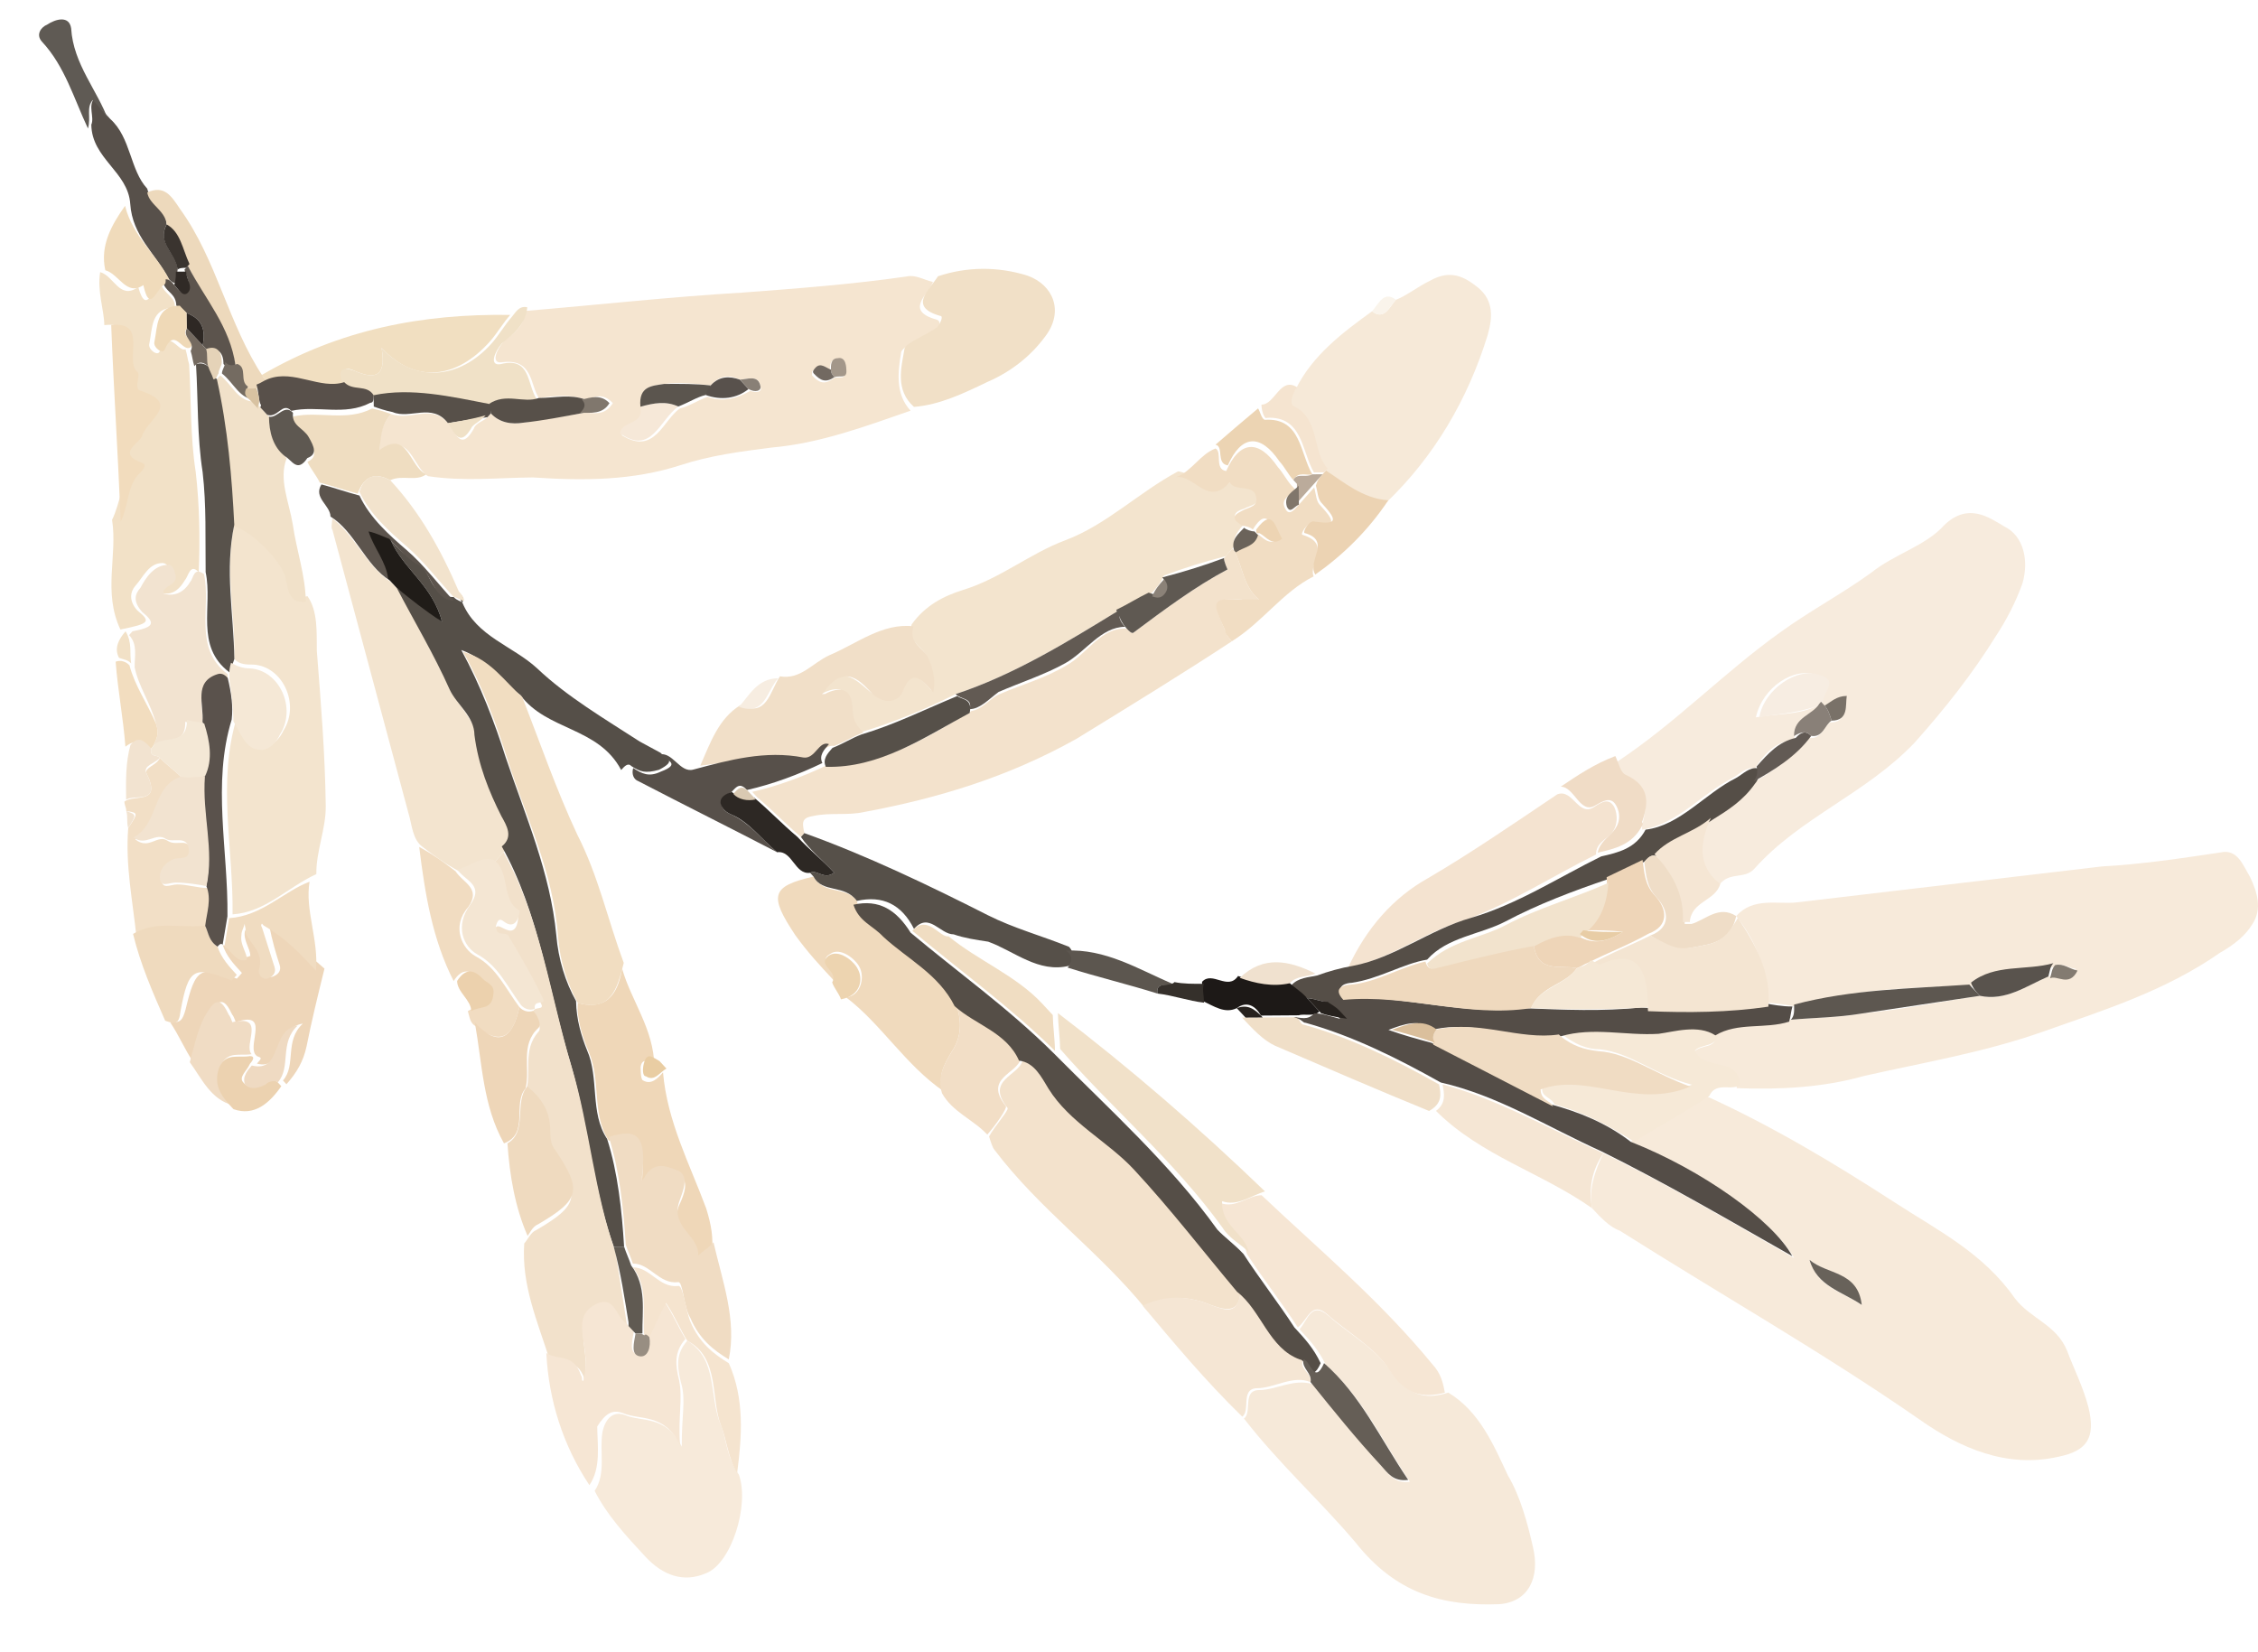 <svg width="41" height="30" viewBox="0 0 41 30" fill="none" xmlns="http://www.w3.org/2000/svg">
<path d="M32.576 22.842C31.38 22.163 30.246 21.483 29.114 20.941C28.962 21.251 28.842 21.595 28.909 21.938C29.067 22.109 29.226 22.28 29.414 22.347C31.241 23.503 33.098 24.556 34.864 25.781C35.589 26.291 36.438 26.663 37.372 26.451C37.901 26.345 38.054 26.104 37.922 25.555C37.824 25.178 37.663 24.87 37.534 24.527C37.34 24.048 36.87 23.948 36.584 23.572C36.011 22.751 35.193 22.345 34.405 21.834C33.303 21.12 32.169 20.441 30.975 19.899C30.541 20.177 30.076 20.42 29.611 20.732C30.931 21.273 32.224 22.192 32.576 22.842ZM33.805 23.693C33.459 23.455 33.02 23.389 32.857 22.875C33.173 23.147 33.672 23.075 33.805 23.693Z" fill="#F7EADA"/>
<path d="M32.046 18.209C32.233 18.208 32.39 18.241 32.609 18.274C33.635 17.959 34.728 17.917 35.79 17.911C36.222 17.496 36.787 17.698 37.285 17.558C37.44 17.454 37.566 17.59 37.691 17.589C37.539 17.899 37.38 17.66 37.194 17.73C36.79 17.904 36.419 18.181 35.949 18.081C35.232 18.189 34.546 18.331 33.797 18.404C33.361 18.476 32.924 18.479 32.518 18.515C32.083 18.656 31.612 18.487 31.178 18.764C31.151 19.074 30.9 18.938 30.746 19.111C30.907 19.487 31.528 19.209 31.535 19.758C32.316 19.787 33.097 19.748 33.844 19.537C34.934 19.29 36.025 19.111 37.113 18.726C38.201 18.342 39.321 17.991 40.312 17.298C40.559 17.159 40.776 16.986 40.898 16.779C41.082 16.503 40.984 16.195 40.855 15.921C40.728 15.715 40.63 15.407 40.319 15.478C39.602 15.585 38.885 15.693 38.166 15.732C36.295 15.95 34.486 16.168 32.615 16.386C32.272 16.422 31.833 16.288 31.525 16.633C31.874 17.077 32.1 17.591 32.046 18.209Z" fill="#F7EADA"/>
<path d="M9.145 6.199C9.022 6.338 8.901 6.613 9.119 6.577C9.68 6.505 9.624 6.986 9.784 7.226C10.064 7.189 10.345 7.153 10.627 7.254C10.783 7.219 10.938 7.115 11.128 7.32C10.975 7.561 10.787 7.494 10.599 7.495C10.225 7.566 9.882 7.603 9.508 7.674C9.29 7.71 9.071 7.677 8.913 7.506C8.882 7.54 8.882 7.54 8.851 7.575C8.79 7.644 8.634 7.679 8.604 7.783C8.39 8.162 8.293 7.922 8.166 7.717C7.848 7.307 7.478 7.652 7.101 7.518C6.947 7.69 6.887 7.897 6.891 8.171C6.891 8.171 6.891 8.171 6.923 8.205C7.449 7.824 7.489 8.477 7.772 8.646C8.429 8.745 9.053 8.673 9.678 8.669C10.616 8.731 11.49 8.726 12.361 8.445C12.89 8.27 13.451 8.198 14.013 8.126C14.886 8.051 15.726 7.737 16.534 7.457C16.249 7.15 16.306 6.737 16.364 6.393C16.393 6.29 16.735 6.116 16.952 6.012C17.045 5.977 17.106 5.839 17.012 5.806C16.416 5.638 16.85 5.36 16.94 5.119C16.784 5.086 16.626 4.984 16.47 5.019C15.473 5.163 14.474 5.238 13.475 5.313C12.165 5.39 10.854 5.536 9.513 5.648C9.547 5.888 9.362 6.026 9.145 6.199ZM15.056 6.745C15.086 6.642 15.054 6.539 15.178 6.538C15.334 6.503 15.337 6.709 15.338 6.778C15.34 6.915 15.182 6.813 15.121 6.882C14.966 6.986 14.872 6.953 14.745 6.816L14.744 6.747C14.867 6.609 14.993 6.677 15.056 6.745ZM12.06 6.971C12.341 6.934 12.623 6.967 12.904 6.999C13.058 6.827 13.214 6.791 13.434 6.893C13.559 6.892 13.776 6.788 13.811 7.028C13.843 7.131 13.718 7.132 13.624 7.098C13.376 7.237 13.127 7.307 12.845 7.206C12.658 7.276 12.503 7.38 12.348 7.415C12.038 7.623 11.89 8.277 11.292 7.903C11.32 7.662 11.727 7.763 11.66 7.42C11.592 7.008 11.842 7.006 12.06 6.971Z" fill="#F5E5D0"/>
<path d="M29.524 14.139C29.964 14.342 29.905 14.617 29.816 14.996L29.817 15.064C30.472 14.957 30.902 14.405 31.46 14.127C31.584 14.057 31.707 13.919 31.864 13.952C32.048 13.676 32.233 13.469 32.576 13.432C32.603 13.123 32.946 13.087 33.036 12.846C33.036 12.846 33.036 12.846 33.005 12.812C32.663 12.986 32.257 12.954 31.883 13.025C32.001 12.475 32.589 12.093 32.998 12.262C33.312 12.398 33.002 12.605 33.035 12.777C33.067 12.811 33.067 12.811 33.099 12.845C33.223 12.776 33.315 12.672 33.503 12.671C33.443 12.877 33.54 13.117 33.227 13.119C33.103 13.189 33.075 13.429 32.856 13.396C32.549 13.742 32.177 14.019 31.805 14.227C31.591 14.538 31.312 14.711 31.033 14.885C30.82 15.332 30.701 15.745 31.205 16.086C31.389 15.81 31.672 15.98 31.857 15.772C32.688 14.84 33.87 14.42 34.763 13.487C35.317 12.865 35.809 12.244 36.237 11.555C36.42 11.279 36.603 10.934 36.724 10.59C36.843 10.177 36.744 9.731 36.398 9.562C36.114 9.392 35.736 9.12 35.304 9.534C34.965 9.914 34.405 10.055 33.972 10.402C33.446 10.783 32.857 11.095 32.331 11.477C31.31 12.204 30.416 13.137 29.363 13.831C29.396 13.934 29.43 14.105 29.524 14.139Z" fill="#F7EBDD"/>
<path d="M25.262 24.915C24.976 24.471 24.504 24.233 24.124 23.892C23.808 23.619 23.75 23.963 23.597 24.136C23.787 24.341 23.945 24.512 24.074 24.785C24.738 25.365 25.092 26.152 25.601 26.905C25.321 26.941 25.225 26.77 25.098 26.633C24.685 26.121 24.272 25.608 23.828 25.13C23.483 25.03 23.174 25.238 22.862 25.24C22.549 25.242 22.742 25.652 22.587 25.756C23.223 26.577 23.982 27.259 24.616 28.01C25.347 28.933 26.194 29.168 27.224 29.127C27.755 29.089 27.967 28.641 27.835 28.092C27.735 27.647 27.604 27.167 27.38 26.79C27.123 26.242 26.865 25.626 26.298 25.286C25.863 25.426 25.58 25.325 25.262 24.915Z" fill="#F6E9D9"/>
<path d="M16.811 11.885C16.907 12.056 16.973 12.262 16.914 12.537C16.724 12.332 16.533 12.059 16.352 12.541C16.291 12.678 16.105 12.817 15.821 12.578C15.6 12.408 15.282 11.998 14.915 12.55C14.915 12.55 14.915 12.55 14.947 12.584C15.288 12.41 15.446 12.581 15.419 12.89C15.422 13.096 15.548 13.164 15.612 13.301C16.203 13.126 16.794 12.881 17.352 12.603C18.41 12.253 19.37 11.663 20.331 11.073C20.548 10.968 20.703 10.864 20.92 10.76C21.012 10.656 21.074 10.587 21.134 10.45C21.507 10.31 21.85 10.204 22.254 10.099C22.316 10.03 22.347 9.995 22.408 9.926C22.375 9.755 22.498 9.617 22.59 9.513C22.402 9.445 22.337 9.309 22.586 9.238C22.71 9.169 22.898 9.168 22.833 8.962C22.767 8.756 22.488 8.861 22.361 8.725C21.961 9.174 21.734 8.591 21.39 8.559C20.677 8.941 20.091 9.529 19.345 9.809C18.693 10.053 18.168 10.503 17.483 10.713C17.141 10.819 16.8 10.992 16.554 11.337C16.465 11.647 16.715 11.714 16.811 11.885Z" fill="#F3E4CE"/>
<path d="M22.546 10.887C22.64 10.921 22.765 10.92 22.858 10.885C22.574 10.646 22.569 10.303 22.409 9.995C22.377 9.961 22.377 9.961 22.377 9.961C22.316 10.03 22.285 10.064 22.224 10.133C22.224 10.202 22.289 10.339 22.289 10.339C21.699 10.652 21.143 11.068 20.586 11.483C20.555 11.518 20.492 11.45 20.46 11.415C19.991 11.384 19.747 11.866 19.375 12.075C18.973 12.318 18.568 12.423 18.164 12.598C17.978 12.668 17.855 12.874 17.637 12.91C16.831 13.396 15.995 13.917 15.026 13.889C14.592 14.097 14.126 14.272 13.658 14.378C13.69 14.412 13.722 14.446 13.753 14.48C14.038 14.719 14.26 14.958 14.544 15.197C14.575 15.162 14.575 15.162 14.605 15.127C14.572 14.956 14.539 14.853 14.758 14.818C15.069 14.747 15.382 14.813 15.694 14.743C17.034 14.494 18.309 14.108 19.549 13.413C20.51 12.823 21.471 12.233 22.369 11.643C22.305 11.575 22.273 11.541 22.241 11.438C22.015 10.925 22.014 10.856 22.546 10.887Z" fill="#F3E2CC"/>
<path d="M23.468 7.412C23.908 7.616 23.76 8.2 24.077 8.542C24.423 8.78 24.739 9.053 25.178 9.119C26.041 8.289 26.652 7.255 27.012 6.085C27.101 5.775 27.128 5.466 26.844 5.227C26.591 5.023 26.34 4.887 25.968 5.096C25.75 5.2 25.534 5.373 25.347 5.443C25.224 5.581 25.134 5.822 24.913 5.652C24.387 6.033 23.83 6.449 23.526 7.069C23.434 7.172 23.374 7.379 23.468 7.412Z" fill="#F6E9D8"/>
<path d="M5.203 10.414C5.073 10.072 4.472 9.492 4.254 9.528C4.077 10.353 4.276 11.176 4.255 11.966C4.35 12.068 4.475 12.067 4.6 12.067C5.131 12.098 5.453 12.782 5.147 13.265C5.086 13.403 4.932 13.575 4.776 13.542C4.494 13.51 4.428 13.235 4.3 13.03C3.941 14.2 4.238 15.4 4.223 16.602C4.816 16.564 5.216 16.115 5.744 15.871C5.738 15.459 5.92 15.046 5.915 14.634C5.902 13.672 5.828 12.78 5.753 11.819C5.748 11.476 5.774 11.098 5.583 10.824C5.241 10.929 5.236 10.586 5.203 10.414Z" fill="#F3E4CE"/>
<path d="M21.998 23.7C22.28 23.801 22.499 23.834 22.526 23.456C21.891 22.705 21.287 21.919 20.653 21.236C20.178 20.724 19.486 20.385 19.103 19.769C18.944 19.53 18.816 19.325 18.565 19.257C18.506 19.532 17.882 19.605 18.295 20.118C18.327 20.152 18.05 20.463 17.959 20.635C17.991 20.738 18.024 20.841 18.055 20.875C18.882 21.968 19.954 22.717 20.812 23.776C21.183 23.499 21.589 23.531 21.998 23.7Z" fill="#F3E2CC"/>
<path d="M8.959 15.679C9.02 15.61 9.113 15.506 9.174 15.437C9.391 15.264 9.263 15.059 9.167 14.888C8.942 14.443 8.717 13.929 8.679 13.414C8.612 13.071 8.359 12.867 8.231 12.593C7.91 11.977 7.589 11.361 7.269 10.745C7.205 10.676 7.174 10.642 7.11 10.574C6.669 10.302 6.443 9.72 6.033 9.413C6.034 9.482 6.004 9.585 6.036 9.619C6.496 11.333 6.956 13.047 7.416 14.762C7.481 14.967 7.485 15.242 7.674 15.378C7.895 15.548 8.084 15.684 8.336 15.82C8.522 15.75 8.707 15.543 8.959 15.679Z" fill="#F3E4CF"/>
<path d="M8.239 10.841C7.801 10.844 7.826 10.329 7.542 10.159C7.386 10.126 7.227 9.955 7.1 9.818C7.326 10.332 7.861 10.638 8.026 11.289C7.742 11.051 7.489 10.846 7.205 10.676C7.526 11.292 7.877 11.874 8.167 12.524C8.296 12.798 8.611 13.002 8.615 13.346C8.685 13.895 8.879 14.374 9.104 14.819C9.2 14.991 9.327 15.196 9.111 15.369C9.783 16.567 9.958 17.973 10.35 19.276C10.677 20.373 10.755 21.54 11.144 22.636C11.207 22.636 11.269 22.635 11.332 22.635C11.292 21.983 11.22 21.296 11.024 20.68C10.706 20.201 10.885 19.581 10.659 19.068C10.562 18.828 10.465 18.52 10.46 18.176C10.268 17.834 10.138 17.423 10.101 16.977C9.992 15.844 9.541 14.817 9.183 13.754C8.988 13.137 8.729 12.452 8.376 11.802C8.847 11.971 9.102 12.381 9.449 12.619C9.926 13.269 10.863 13.194 11.279 13.981C11.341 13.912 11.402 13.843 11.466 13.911C11.623 14.013 11.717 14.047 11.966 13.977C12.307 13.803 12.088 13.77 11.993 13.668C11.867 13.6 11.742 13.532 11.616 13.464C10.986 13.056 10.293 12.648 9.755 12.137C9.312 11.727 8.654 11.56 8.396 10.943C8.426 10.84 8.394 10.806 8.3 10.772C8.332 10.806 8.364 10.909 8.396 10.943C8.364 10.909 8.302 10.91 8.239 10.841Z" fill="#554F48"/>
<path d="M10.614 25.044C10.676 25.043 10.676 25.043 10.614 25.044C10.732 24.493 10.35 24.015 10.878 23.771C11.189 23.632 11.162 24.01 11.382 24.111C11.382 24.111 11.413 24.077 11.382 24.043C11.314 23.631 11.245 23.151 11.177 22.739C10.787 21.643 10.709 20.476 10.382 19.379C9.99 18.076 9.815 16.669 9.143 15.472C9.082 15.541 8.99 15.644 8.928 15.713C9.243 15.917 9.031 16.434 9.409 16.638C9.409 16.638 9.413 16.981 9.193 16.879C9.099 16.846 9.004 16.743 8.975 16.915C8.915 17.122 9.133 17.017 9.196 17.085C9.42 17.462 9.643 17.838 9.836 18.249C9.869 18.352 9.649 18.25 9.682 18.422C9.746 18.49 9.842 18.661 9.78 18.73C9.473 19.075 9.665 19.486 9.545 19.83C9.798 20.035 9.957 20.274 9.962 20.618C9.963 20.755 9.997 20.927 10.06 20.995C10.538 21.713 10.509 21.885 9.735 22.336C9.641 22.371 9.581 22.509 9.519 22.578C9.467 23.334 9.756 23.984 9.985 24.704C10.173 24.772 10.483 24.632 10.614 25.044Z" fill="#F2E1CB"/>
<path d="M13.093 25.886C12.867 25.372 13.046 24.684 12.479 24.345C12.263 24.587 12.298 24.827 12.364 25.101C12.462 25.409 12.372 25.719 12.38 26.268C12.091 25.686 11.655 25.827 11.341 25.691C11.153 25.624 10.998 25.728 10.939 26.003C10.881 26.347 11.011 26.758 10.797 27.069C11.022 27.514 11.37 27.889 11.719 28.265C12.036 28.606 12.412 28.741 12.816 28.567C13.282 28.392 13.612 27.325 13.417 26.777C13.194 26.469 13.19 26.126 13.093 25.886Z" fill="#F7EADA"/>
<path d="M2.494 11.084C2.336 10.914 2.365 10.742 2.457 10.638C2.611 10.465 2.701 10.224 2.951 10.223C3.014 10.222 3.077 10.291 3.078 10.359C3.143 10.565 2.862 10.532 2.864 10.739C3.084 10.84 3.239 10.736 3.361 10.529C3.423 10.46 3.451 10.22 3.609 10.39C3.633 9.806 3.625 9.188 3.554 8.571C3.452 7.919 3.474 7.266 3.434 6.614C3.402 6.511 3.401 6.442 3.368 6.34C3.244 6.409 3.05 5.929 2.9 6.377C2.87 6.48 2.681 6.344 2.711 6.241C2.77 5.966 2.733 5.588 3.171 5.585C3.2 5.413 3.011 5.346 2.947 5.209C2.789 5.107 2.674 5.795 2.51 5.212C2.169 5.454 2.07 5.009 1.819 4.941C1.761 5.285 1.891 5.628 1.894 5.903C2.58 5.829 2.09 6.519 2.374 6.758C2.437 6.826 2.284 7.068 2.441 7.101C3.194 7.371 2.573 7.65 2.452 7.925C2.391 8.063 1.988 8.237 2.458 8.406C2.553 8.44 2.523 8.543 2.43 8.578C2.182 8.785 2.187 9.129 2.035 9.439C2.137 10.091 1.865 10.745 2.186 11.43C2.716 11.323 2.747 11.289 2.494 11.084Z" fill="#F2E1C7"/>
<path d="M9.215 13.788C9.541 14.817 10.054 15.844 10.132 17.011C10.169 17.457 10.3 17.868 10.492 18.21C11.088 18.378 11.207 17.965 11.326 17.484C11.034 16.696 10.867 15.907 10.482 15.154C10.097 14.332 9.804 13.476 9.481 12.653C9.165 12.381 8.91 11.97 8.408 11.836C8.792 12.521 9.019 13.172 9.215 13.788Z" fill="#F1DDC1"/>
<path d="M28.98 15.516C28.977 15.31 29.164 15.24 29.256 15.136C29.379 14.998 29.376 14.792 29.312 14.655C29.216 14.484 29.092 14.554 28.937 14.658C28.658 14.831 28.558 14.317 28.278 14.422C27.504 14.942 26.699 15.496 25.924 15.948C25.304 16.295 24.812 16.848 24.478 17.571C25.226 17.429 25.875 16.91 26.622 16.699C27.461 16.384 28.204 15.899 28.98 15.516Z" fill="#F4E3D0"/>
<path d="M17.282 19.094C17.466 18.818 17.462 18.543 17.364 18.235C17.076 17.653 16.51 17.382 16.067 16.973C15.877 16.768 15.626 16.701 15.559 16.358C15.368 16.084 14.964 16.259 14.772 15.916C13.993 16.093 13.965 16.265 14.443 16.983C14.665 17.291 14.887 17.53 15.141 17.803C15.232 17.63 14.824 17.461 15.072 17.322C15.258 17.184 15.542 17.422 15.606 17.559C15.702 17.73 15.644 18.074 15.364 18.11C15.995 18.587 16.442 19.34 17.136 19.816C17.007 19.542 17.16 19.301 17.282 19.094Z" fill="#F0DABD"/>
<path d="M17.073 5.736C17.136 5.736 17.075 5.874 17.014 5.943C16.828 6.081 16.455 6.221 16.425 6.324C16.367 6.668 16.248 7.081 16.596 7.388C17.064 7.351 17.498 7.142 17.933 6.933C18.336 6.759 18.708 6.481 18.984 6.102C19.321 5.653 19.128 5.174 18.657 5.005C18.123 4.837 17.561 4.84 17.032 5.016C16.88 5.257 16.478 5.569 17.073 5.736Z" fill="#F1E0C7"/>
<path d="M14.681 13.788C14.9 13.821 14.928 13.511 15.147 13.544C15.333 13.474 15.488 13.37 15.675 13.301C15.579 13.198 15.484 13.096 15.482 12.89C15.477 12.546 15.319 12.444 15.009 12.584C14.978 12.618 14.947 12.584 14.916 12.618C14.947 12.584 14.947 12.584 14.947 12.584C15.345 11.998 15.663 12.408 15.853 12.613C16.105 12.817 16.323 12.713 16.383 12.575C16.564 12.093 16.755 12.366 16.945 12.571C17.004 12.296 16.907 12.056 16.843 11.919C16.747 11.748 16.496 11.681 16.586 11.372C16.023 11.306 15.559 11.687 15.062 11.896C14.752 12.036 14.537 12.346 14.162 12.28C13.978 12.556 13.922 13.037 13.45 12.8C13.047 13.043 12.897 13.49 12.715 13.903C13.339 13.831 13.992 13.655 14.681 13.788Z" fill="#F1DFC8"/>
<path d="M22.16 21.844C22.135 22.291 22.574 22.425 22.641 22.768C22.928 23.213 23.278 23.657 23.565 24.102C23.75 23.963 23.808 23.619 24.093 23.858C24.472 24.199 24.976 24.471 25.231 24.881C25.518 25.326 25.831 25.392 26.236 25.287C26.202 25.115 26.169 24.944 26.01 24.773C25.058 23.611 23.952 22.691 22.908 21.702C22.658 21.704 22.443 21.945 22.16 21.844Z" fill="#F6E6D4"/>
<path d="M10.492 18.21C10.465 18.52 10.594 18.862 10.691 19.102C10.917 19.616 10.737 20.235 11.056 20.714C11.553 20.504 11.712 20.675 11.659 21.431C11.659 21.431 11.659 21.431 11.691 21.465C11.874 21.12 12.125 21.256 12.314 21.324C12.534 21.425 12.412 21.701 12.352 21.839C12.108 22.321 12.704 22.489 12.678 22.867C12.771 22.832 12.833 22.763 12.926 22.728C12.954 22.487 12.919 22.247 12.822 21.939C12.53 21.151 12.114 20.363 12.039 19.471C11.947 19.575 11.824 19.713 11.666 19.611C11.635 19.577 11.633 19.439 11.632 19.371C11.661 19.199 11.787 19.267 11.882 19.369C11.873 18.682 11.46 18.17 11.296 17.587C11.238 17.931 11.088 18.378 10.492 18.21Z" fill="#EFD7B8"/>
<path d="M11.309 25.657C11.623 25.793 12.059 25.652 12.348 26.234C12.31 25.72 12.399 25.41 12.332 25.067C12.266 24.793 12.232 24.552 12.447 24.311C12.319 24.105 12.223 23.866 12.063 23.626C11.973 23.867 11.851 24.074 11.759 24.246C11.793 24.418 11.733 24.624 11.576 24.591C11.42 24.558 11.479 24.351 11.508 24.179C11.477 24.145 11.413 24.077 11.382 24.043L11.35 24.009C11.192 23.907 11.156 23.529 10.845 23.668C10.318 23.912 10.731 24.425 10.613 24.975C10.582 25.009 10.614 25.044 10.583 25.078C10.551 25.044 10.582 25.009 10.55 24.975C10.42 24.564 10.11 24.703 9.92 24.567C9.963 25.425 10.224 26.248 10.702 26.966C10.916 26.656 10.848 26.244 10.844 25.901C10.997 25.659 11.121 25.59 11.309 25.657Z" fill="#F6E6D4"/>
<path d="M23.735 18.125C23.86 18.125 23.986 18.192 24.111 18.192C24.204 18.157 24.329 18.156 24.423 18.121C24.201 17.882 24.481 17.846 24.544 17.845C25.043 17.773 25.476 17.496 25.913 17.424C26.282 17.01 26.875 16.972 27.34 16.729C27.93 16.416 28.582 16.171 29.204 15.961C29.422 15.857 29.639 15.752 29.856 15.648C29.918 15.579 29.979 15.51 30.073 15.543C30.351 15.232 30.755 15.127 31.096 14.884C31.374 14.711 31.653 14.537 31.868 14.227C31.929 14.158 31.959 14.055 31.927 13.952C31.77 13.918 31.647 14.057 31.523 14.126C30.964 14.404 30.503 14.991 29.88 15.064C29.697 15.408 29.385 15.479 29.074 15.55C28.298 15.932 27.555 16.418 26.715 16.664C25.968 16.875 25.319 17.394 24.571 17.536C24.353 17.572 24.104 17.642 23.917 17.712C23.762 17.747 23.574 17.749 23.451 17.887C23.515 17.955 23.61 18.058 23.735 18.125Z" fill="#554E47"/>
<path d="M22.33 8.759C22.426 8.93 22.737 8.791 22.802 8.996C22.867 9.202 22.68 9.203 22.556 9.273C22.338 9.377 22.402 9.445 22.559 9.547C22.622 9.547 22.716 9.581 22.748 9.615C23.023 9.167 23.091 9.578 23.218 9.784C23.033 9.922 22.937 9.751 22.811 9.683C22.751 9.89 22.533 9.925 22.409 9.995C22.569 10.303 22.574 10.646 22.858 10.885C22.733 10.886 22.608 10.886 22.546 10.887C22.014 10.856 21.984 10.89 22.241 11.438C22.242 11.507 22.305 11.575 22.369 11.643C22.926 11.296 23.294 10.745 23.852 10.466C23.755 10.227 24.188 9.88 23.655 9.712C23.592 9.713 23.745 9.471 23.84 9.505C24.278 9.571 24.245 9.468 23.96 9.161C23.896 9.092 23.895 8.955 23.862 8.852C23.77 8.956 23.677 9.06 23.554 9.198C23.493 9.267 23.4 9.37 23.336 9.233C23.24 9.062 23.427 8.992 23.519 8.889C23.487 8.855 23.456 8.821 23.456 8.821C23.36 8.718 23.296 8.581 23.201 8.479C22.851 7.966 22.508 8.002 22.265 8.553C22.046 8.521 22.198 8.21 22.072 8.143C21.792 8.247 21.64 8.557 21.36 8.662C21.704 8.626 21.93 9.208 22.33 8.759Z" fill="#F1DDC3"/>
<path d="M12.677 22.798C12.703 22.42 12.139 22.286 12.351 21.77C12.381 21.667 12.533 21.357 12.313 21.255C12.124 21.188 11.873 21.052 11.69 21.396L11.659 21.431L11.658 21.362C11.742 20.64 11.584 20.47 11.055 20.645C11.251 21.262 11.322 21.948 11.362 22.6C11.395 22.703 11.459 22.84 11.492 22.943C11.804 22.941 11.965 23.318 12.309 23.281C12.402 23.246 12.408 23.727 12.536 23.932C12.697 24.309 12.95 24.513 13.233 24.683C13.38 23.961 13.121 23.276 12.955 22.556C12.832 22.694 12.739 22.729 12.677 22.798Z" fill="#F0DCC3"/>
<path d="M2.834 13.143C2.899 13.348 2.837 13.417 2.777 13.555C2.961 13.348 3.371 13.586 3.364 13.105C3.458 13.139 3.583 13.138 3.678 13.171C3.705 12.862 3.512 12.451 3.947 12.311C4.041 12.276 4.073 12.379 4.136 12.379C4.135 12.31 4.135 12.31 4.134 12.241C3.503 11.765 3.837 11.041 3.704 10.424C3.514 10.288 3.517 10.494 3.455 10.563C3.333 10.77 3.147 10.84 2.958 10.772C2.987 10.6 3.269 10.633 3.172 10.393C3.171 10.324 3.076 10.222 3.045 10.257C2.795 10.258 2.642 10.499 2.551 10.672C2.459 10.775 2.398 10.913 2.588 11.118C2.841 11.322 2.779 11.392 2.405 11.463C2.375 11.497 2.344 11.532 2.344 11.532C2.502 11.702 2.443 11.909 2.445 12.115C2.512 12.458 2.735 12.765 2.834 13.143Z" fill="#F2E3D0"/>
<path d="M4.881 16.77C4.85 16.804 4.85 16.804 4.881 16.77C4.948 17.113 5.013 17.318 5.079 17.524C5.111 17.627 5.05 17.696 4.956 17.731C4.863 17.766 4.768 17.663 4.798 17.56C4.888 17.25 4.636 17.115 4.539 16.875C4.508 16.909 4.477 16.875 4.446 16.91C4.417 17.082 4.544 17.218 4.545 17.356C4.328 17.46 4.262 17.186 4.136 17.118C4.105 17.152 4.075 17.187 4.043 17.153C4.108 17.358 4.235 17.495 4.393 17.666C4.332 17.735 4.301 17.769 4.301 17.769C3.642 17.533 3.549 17.568 3.371 18.325C3.312 18.531 3.281 18.566 3.093 18.567C3.253 18.806 3.35 19.046 3.509 19.285C3.567 18.942 3.656 18.632 3.84 18.356C3.993 18.115 4.087 18.148 4.216 18.422C4.248 18.456 4.28 18.559 4.28 18.559C4.902 18.349 4.504 18.936 4.632 19.141C4.632 19.141 4.632 19.141 4.663 19.175C4.757 19.209 4.757 19.209 4.665 19.312C5.167 19.446 5 18.658 5.499 18.586C5.159 18.897 5.384 19.342 5.138 19.618C5.169 19.652 5.201 19.687 5.201 19.687C5.386 19.479 5.508 19.273 5.567 18.997C5.655 18.55 5.773 18.069 5.892 17.587C5.544 17.28 5.26 17.042 4.881 16.77Z" fill="#EED6B9"/>
<path d="M30.776 19.076C30.9 18.938 31.182 19.039 31.209 18.73C30.862 18.492 30.459 18.666 30.178 18.702C29.585 18.74 28.989 18.572 28.398 18.748C28.398 18.748 28.398 18.748 28.367 18.782C28.588 18.953 28.808 19.054 29.058 19.053C29.621 19.118 30.064 19.527 30.722 19.695C29.728 20.113 28.845 19.432 28.005 19.746C27.976 19.918 28.164 19.917 28.228 20.054C28.73 20.188 29.201 20.425 29.674 20.732C30.108 20.454 30.573 20.211 31.037 19.899C31.159 19.623 31.474 19.827 31.597 19.689C31.559 19.174 30.938 19.453 30.776 19.076Z" fill="#F6E9D7"/>
<path d="M22.198 22.291C22.325 22.496 22.545 22.597 22.672 22.734C22.605 22.391 22.166 22.256 22.191 21.81C22.474 21.911 22.721 21.703 22.97 21.633C21.767 20.473 20.503 19.382 19.209 18.395C19.212 18.601 19.247 18.841 19.25 19.047C20.201 20.14 21.307 21.06 22.198 22.291Z" fill="#F1E1C9"/>
<path d="M22.83 25.206C23.142 25.203 23.483 24.961 23.797 25.096C23.826 24.924 23.575 24.857 23.666 24.685C23.101 24.483 22.967 23.797 22.526 23.456C22.468 23.869 22.28 23.801 21.998 23.7C21.589 23.531 21.183 23.499 20.748 23.708C21.32 24.391 21.891 25.074 22.556 25.722C22.71 25.618 22.517 25.207 22.83 25.206Z" fill="#F5E6D4"/>
<path d="M15.146 15.845C14.96 15.984 14.833 15.778 14.709 15.848C14.74 15.882 14.772 15.916 14.772 15.916C14.932 16.224 15.336 16.05 15.559 16.358C16.026 16.252 16.372 16.421 16.596 16.866C16.873 16.555 17.066 16.966 17.316 16.965C17.505 17.032 17.724 17.065 17.943 17.098C18.414 17.267 18.856 17.676 19.417 17.535C19.509 17.431 19.507 17.294 19.412 17.192C18.91 16.989 18.408 16.855 17.936 16.617C16.867 16.075 15.735 15.532 14.605 15.127C14.575 15.162 14.575 15.162 14.544 15.197C14.703 15.436 14.924 15.606 15.146 15.845Z" fill="#565049"/>
<path d="M4.757 7.429L4.756 7.361C4.725 7.395 4.725 7.395 4.757 7.429Z" fill="#F1E1C9"/>
<path d="M4.757 7.429C4.725 7.395 4.662 7.327 4.63 7.293C4.318 7.295 4.22 6.987 3.999 6.816C3.968 6.851 3.938 6.885 3.907 6.92C4.074 7.777 4.18 8.635 4.223 9.562C4.473 9.561 5.074 10.14 5.172 10.449C5.237 10.655 5.21 10.964 5.553 10.927C5.547 10.447 5.385 10.001 5.316 9.521C5.248 9.109 5.055 8.698 5.206 8.32C5.016 8.115 4.919 7.875 4.916 7.6C4.852 7.532 4.789 7.463 4.757 7.429Z" fill="#F1E1C9"/>
<path d="M6.219 6.974C6.216 6.768 6.215 6.63 6.435 6.732C6.749 6.867 7.03 6.9 6.929 6.317C7.531 6.965 8.28 6.892 8.895 6.201C9.018 6.063 9.141 5.856 9.264 5.718C7.67 5.694 6.175 5.978 4.749 6.811C4.781 6.846 4.812 6.88 4.844 6.914C5.31 6.739 5.784 7.114 6.219 6.974Z" fill="#F1DFC1"/>
<path d="M29.114 20.941C28.14 20.501 27.196 19.958 26.193 19.689C26.226 19.861 26.26 20.032 26.074 20.171C26.897 20.99 27.994 21.292 28.909 21.938C28.842 21.595 28.9 21.252 29.114 20.941Z" fill="#F5E6D4"/>
<path d="M3.695 16.846C3.695 16.846 3.726 16.811 3.758 16.845C3.786 16.605 3.876 16.364 3.779 16.124C3.592 16.125 3.404 16.058 3.216 16.059C3.091 16.06 2.936 16.164 2.934 15.958C2.932 15.821 3.024 15.717 3.148 15.648C3.272 15.578 3.492 15.68 3.458 15.439C3.423 15.199 3.207 15.372 3.05 15.27C2.86 15.134 2.708 15.444 2.456 15.24C2.921 14.996 2.787 14.31 3.316 14.135C3.189 13.999 3.031 13.897 2.904 13.76C2.844 13.898 2.626 13.934 2.658 14.037C2.947 14.618 2.445 14.416 2.259 14.554C2.26 14.623 2.292 14.657 2.293 14.726C2.512 14.759 2.512 14.759 2.328 15.035C2.275 15.722 2.408 16.339 2.479 17.025C2.85 16.748 3.29 16.883 3.695 16.846Z" fill="#F2DFC6"/>
<path d="M7.086 8.72C7.303 8.615 7.555 8.751 7.74 8.612C7.426 8.477 7.417 7.79 6.891 8.171L6.86 8.206C6.86 8.206 6.86 8.206 6.891 8.171C6.918 7.862 6.947 7.69 7.101 7.518C7.007 7.484 6.913 7.45 6.756 7.417C6.291 7.66 5.788 7.457 5.321 7.563C5.293 7.804 5.512 7.837 5.608 8.008C5.672 8.145 5.799 8.281 5.582 8.386C5.646 8.523 5.741 8.625 5.806 8.762C6.056 8.829 6.245 8.897 6.496 8.964C6.616 8.62 6.834 8.584 7.086 8.72Z" fill="#EFDDC1"/>
<path d="M11.998 14.011C11.781 14.115 11.655 14.047 11.497 13.945C11.467 14.049 11.5 14.152 11.594 14.185C12.443 14.626 13.261 15.033 14.11 15.474C13.826 15.236 13.635 14.962 13.289 14.793C13.101 14.725 12.973 14.52 13.284 14.38C13.376 14.277 13.437 14.208 13.564 14.344C14.031 14.238 14.498 14.064 14.932 13.855C14.868 13.718 14.96 13.614 15.053 13.511C14.864 13.443 14.806 13.787 14.587 13.754C13.898 13.621 13.245 13.797 12.591 13.973C12.342 14.043 12.211 13.632 11.963 13.702C12.12 13.804 12.371 13.871 11.998 14.011Z" fill="#57504A"/>
<path d="M6.929 6.317C7.03 6.9 6.749 6.867 6.435 6.732C6.152 6.631 6.154 6.768 6.219 6.974C6.378 7.144 6.626 7.005 6.753 7.211C7.47 7.103 8.159 7.236 8.848 7.369C9.126 7.127 9.441 7.331 9.753 7.26C9.562 6.987 9.649 6.471 9.088 6.612C8.87 6.648 8.991 6.372 9.114 6.234C9.331 6.061 9.547 5.888 9.574 5.579C9.418 5.545 9.357 5.683 9.295 5.752C9.172 5.89 9.05 6.097 8.927 6.235C8.342 6.891 7.531 6.965 6.929 6.317Z" fill="#F0E1C7"/>
<path d="M26.13 19.69C25.343 19.248 24.526 18.841 23.679 18.607C23.617 18.607 23.616 18.538 23.552 18.47C23.303 18.471 23.115 18.473 22.865 18.474C22.74 18.475 22.678 18.476 22.553 18.476C22.743 18.681 22.933 18.886 23.153 18.988C24.096 19.394 25.038 19.8 25.949 20.172C26.197 20.033 26.164 19.861 26.13 19.69Z" fill="#F0DFC8"/>
<path d="M9.764 22.233C10.539 21.782 10.568 21.61 10.09 20.892C9.995 20.789 9.993 20.652 9.991 20.514C9.987 20.171 9.828 19.932 9.575 19.727C9.329 20.003 9.586 20.551 9.214 20.76C9.253 21.343 9.354 21.927 9.58 22.44C9.61 22.406 9.671 22.268 9.764 22.233Z" fill="#EFDABF"/>
<path d="M9.431 18.286C9.176 17.944 9.015 17.567 8.638 17.364C8.386 17.228 8.193 16.817 8.501 16.472C8.746 16.127 8.401 16.026 8.273 15.821C8.053 15.65 7.863 15.514 7.612 15.378C7.717 16.236 7.853 17.06 8.237 17.813C8.39 17.571 8.547 17.605 8.706 17.775C8.769 17.844 8.926 17.877 8.897 18.049C8.838 18.324 8.649 18.256 8.495 18.36C8.527 18.463 8.528 18.532 8.592 18.6C9.097 19.009 9.313 18.836 9.431 18.286Z" fill="#F1DCC1"/>
<path d="M18.533 19.223C18.245 18.71 17.744 18.576 17.364 18.235C17.462 18.543 17.466 18.818 17.282 19.094C17.16 19.301 17.007 19.542 17.105 19.851C17.297 20.193 17.673 20.328 17.927 20.601C18.081 20.428 18.295 20.118 18.264 20.084C17.851 19.571 18.474 19.498 18.533 19.223Z" fill="#F2DEC6"/>
<path d="M3.278 18.36C3.424 17.569 3.517 17.534 4.208 17.804C4.208 17.804 4.239 17.77 4.3 17.701C4.173 17.564 4.015 17.393 3.95 17.188C3.824 17.12 3.79 16.948 3.726 16.811L3.663 16.812C3.258 16.849 2.819 16.714 2.416 16.957C2.548 17.506 2.774 18.02 2.999 18.533C3.187 18.601 3.25 18.6 3.278 18.36Z" fill="#EFDABE"/>
<path d="M4.161 16.671C4.132 16.843 4.104 17.015 4.075 17.187C4.2 17.255 4.297 17.495 4.484 17.425C4.482 17.287 4.355 17.151 4.384 16.979C4.383 16.91 4.414 16.876 4.444 16.772C4.445 16.841 4.477 16.875 4.446 16.91C4.543 17.15 4.794 17.285 4.705 17.595C4.675 17.698 4.77 17.801 4.863 17.766C4.956 17.731 5.018 17.662 4.985 17.559C4.92 17.353 4.855 17.148 4.757 16.839C4.757 16.839 4.725 16.805 4.756 16.77L4.788 16.805C5.197 17.042 5.451 17.315 5.736 17.623C5.791 17.073 5.534 16.525 5.621 16.009C5.155 16.184 4.754 16.633 4.161 16.671Z" fill="#F0DCC1"/>
<path d="M9.544 19.762C9.633 19.383 9.44 18.973 9.779 18.661C9.841 18.592 9.745 18.421 9.682 18.353C9.588 18.388 9.494 18.354 9.431 18.286C9.313 18.836 9.066 19.044 8.622 18.566C8.757 19.32 8.767 20.076 9.151 20.76C9.618 20.585 9.298 20.038 9.544 19.762Z" fill="#EED6B8"/>
<path d="M2.554 8.577C2.585 8.542 2.678 8.439 2.583 8.405C2.113 8.236 2.516 8.062 2.577 7.924C2.667 7.615 3.288 7.336 2.566 7.1C2.409 7.067 2.562 6.825 2.499 6.757C2.246 6.553 2.705 5.829 2.019 5.902C2.066 7.103 2.144 8.27 2.192 9.472C2.344 9.162 2.307 8.785 2.554 8.577Z" fill="#F2DCBD"/>
<path d="M12.537 24.001C12.44 23.761 12.403 23.315 12.309 23.35C11.966 23.386 11.805 23.01 11.493 23.012C11.779 23.388 11.659 23.8 11.697 24.247C11.728 24.281 11.76 24.315 11.791 24.28C11.882 24.108 11.973 23.867 12.095 23.66C12.254 23.9 12.351 24.14 12.479 24.345C13.076 24.65 12.899 25.407 13.093 25.886C13.19 26.126 13.226 26.503 13.385 26.743C13.47 26.09 13.524 25.403 13.234 24.752C12.951 24.582 12.698 24.378 12.537 24.001Z" fill="#F5E4CF"/>
<path d="M3.07 5.071C3.102 5.105 3.134 5.139 3.196 5.139C3.195 5.07 3.225 4.967 3.224 4.898C3.22 4.623 2.843 4.42 3.026 4.075C3.022 3.8 2.74 3.699 2.673 3.425C2.357 3.084 2.38 2.5 2.001 2.159C1.906 2.056 1.779 1.92 1.714 1.783C1.591 1.921 1.719 2.126 1.658 2.264C1.667 2.882 2.326 3.118 2.365 3.702C2.404 4.285 2.814 4.592 3.07 5.071Z" fill="#57504A"/>
<path d="M16.566 16.901C17.419 17.616 18.365 18.297 19.156 19.082C19.154 18.876 19.119 18.636 19.116 18.43C19.053 18.361 18.989 18.293 18.926 18.225C18.451 17.713 17.76 17.442 17.223 17C17.067 17.035 16.843 16.59 16.566 16.901Z" fill="#F0DDC2"/>
<path d="M3.411 4.828C3.699 5.41 4.144 5.957 4.278 6.643C4.497 6.676 4.345 6.986 4.471 7.054C4.533 7.053 4.596 7.053 4.658 7.052C4.752 7.017 4.782 6.983 4.876 6.948C4.844 6.914 4.812 6.88 4.781 6.846C4.143 5.888 3.94 4.722 3.272 3.799C3.113 3.559 2.985 3.354 2.674 3.494C2.709 3.734 3.054 3.835 3.027 4.144C3.247 4.245 3.282 4.554 3.411 4.828Z" fill="#EDD9BC"/>
<path d="M24.077 8.542C24.046 8.576 24.015 8.611 24.015 8.611C23.953 8.68 23.923 8.715 23.893 8.818C23.925 8.921 23.927 9.058 23.991 9.126C24.276 9.433 24.308 9.536 23.87 9.47C23.776 9.437 23.654 9.643 23.686 9.678C24.187 9.812 23.724 10.193 23.883 10.432C24.378 10.085 24.841 9.636 25.208 9.084C24.739 9.053 24.392 8.746 24.077 8.542Z" fill="#ECD3B3"/>
<path d="M6.526 8.929C6.719 9.34 7.067 9.647 7.383 9.92C7.699 10.192 7.953 10.534 8.239 10.841C8.301 10.841 8.364 10.909 8.427 10.909C8.426 10.84 8.363 10.772 8.331 10.738C8.008 9.984 7.625 9.3 7.086 8.72C6.834 8.584 6.616 8.62 6.526 8.929Z" fill="#F2E3CD"/>
<path d="M30.073 15.543C29.979 15.51 29.918 15.579 29.856 15.648C29.891 15.888 29.893 16.094 30.084 16.299C30.305 16.538 30.341 16.847 29.968 16.986C30.44 17.292 30.471 17.258 31.001 17.151C31.312 17.081 31.466 16.908 31.525 16.633C31.21 16.429 30.964 16.705 30.715 16.776C30.652 16.776 30.652 16.776 30.59 16.776C30.614 16.261 30.421 15.85 30.073 15.543Z" fill="#EFDDC7"/>
<path d="M28.968 14.623C29.092 14.554 29.247 14.45 29.343 14.621C29.439 14.792 29.41 14.964 29.287 15.102C29.194 15.206 29.04 15.31 29.011 15.482C29.322 15.411 29.634 15.34 29.816 14.996C29.816 14.996 29.847 14.961 29.815 14.927C29.936 14.583 29.963 14.273 29.523 14.07C29.429 14.037 29.395 13.865 29.331 13.728C28.958 13.868 28.648 14.076 28.339 14.284C28.589 14.282 28.689 14.797 28.968 14.623Z" fill="#F0DCC6"/>
<path d="M6.001 9.379C6.442 9.651 6.638 10.268 7.079 10.54C7.043 10.231 6.822 9.992 6.724 9.683C6.88 9.717 6.975 9.751 7.1 9.818C7.1 9.818 7.1 9.818 7.132 9.853C7.259 9.989 7.386 10.126 7.543 10.228C7.857 10.363 7.833 10.878 8.239 10.91C7.954 10.603 7.7 10.261 7.384 9.988C7.068 9.716 6.72 9.409 6.527 8.998C6.276 8.931 6.088 8.863 5.837 8.796C5.684 9.038 5.998 9.173 6.001 9.379Z" fill="#5C544D"/>
<path d="M4.01 19.351C4.131 19.075 4.351 19.177 4.569 19.141C4.411 18.971 4.841 18.418 4.218 18.56C4.218 18.56 4.185 18.457 4.153 18.423C4.025 18.149 3.931 18.115 3.778 18.356C3.594 18.632 3.536 18.976 3.446 19.286C3.669 19.593 3.83 19.97 4.238 20.071C4.079 19.9 3.889 19.695 4.01 19.351Z" fill="#F0DCC4"/>
<path d="M22.457 18.305C22.643 18.167 22.8 18.269 22.896 18.44C23.146 18.438 23.333 18.437 23.583 18.435C23.677 18.4 23.865 18.468 23.957 18.364C23.862 18.262 23.799 18.194 23.704 18.091C23.609 17.989 23.483 17.921 23.388 17.819C23.076 17.889 22.763 17.823 22.48 17.721C22.297 17.997 22.011 17.621 21.826 17.828C21.828 17.966 21.86 18.069 21.831 18.172C22.05 18.273 22.24 18.41 22.457 18.305Z" fill="#1D1917"/>
<path d="M2.603 5.177C2.736 5.794 2.883 5.072 3.04 5.174C3.071 5.139 3.039 5.105 3.07 5.071C2.846 4.626 2.404 4.285 2.271 3.737C2.026 4.082 1.813 4.461 1.912 4.907C2.163 4.974 2.293 5.385 2.603 5.177Z" fill="#F0DBBB"/>
<path d="M22.295 8.45C22.537 7.899 22.881 7.863 23.231 8.376C23.326 8.478 23.39 8.615 23.485 8.717C23.577 8.545 23.734 8.647 23.828 8.612C23.604 8.236 23.627 7.583 22.971 7.622C22.909 7.622 22.875 7.451 22.843 7.416C22.596 7.624 22.349 7.832 22.071 8.074C22.228 8.107 22.076 8.417 22.295 8.45Z" fill="#ECD4B3"/>
<path d="M31.064 14.85C30.755 15.127 30.319 15.198 30.042 15.509C30.359 15.851 30.582 16.227 30.558 16.742C30.62 16.742 30.62 16.742 30.683 16.741C30.709 16.363 31.146 16.361 31.236 16.051C30.794 15.71 30.882 15.264 31.064 14.85Z" fill="#F5E6D4"/>
<path d="M15.146 15.845C14.924 15.606 14.703 15.436 14.481 15.197C14.197 14.958 13.975 14.72 13.691 14.481C13.535 14.516 13.441 14.482 13.284 14.38C12.941 14.486 13.101 14.725 13.289 14.793C13.603 14.928 13.826 15.236 14.11 15.474C14.391 15.438 14.428 15.884 14.709 15.848C14.833 15.778 14.96 15.984 15.146 15.845Z" fill="#2D2824"/>
<path d="M1.684 1.817C1.81 1.954 1.906 2.056 1.97 2.193C1.775 1.645 1.331 1.167 1.292 0.515C1.257 0.275 1.008 0.345 0.853 0.449C0.76 0.484 0.637 0.622 0.764 0.759C1.176 1.202 1.34 1.785 1.597 2.333C1.657 2.126 1.561 1.955 1.684 1.817Z" fill="#5F5A54"/>
<path d="M19.386 17.569C19.919 17.738 20.483 17.872 21.017 18.04C20.982 17.8 21.234 17.935 21.295 17.866C20.667 17.596 20.069 17.222 19.351 17.261C19.477 17.328 19.478 17.466 19.386 17.569Z" fill="#5C564F"/>
<path d="M2.715 13.624C2.746 13.59 2.777 13.555 2.777 13.555C2.837 13.417 2.899 13.348 2.834 13.143C2.673 12.766 2.45 12.458 2.351 12.081C2.288 12.013 2.194 11.979 2.1 12.014C2.138 12.529 2.239 13.043 2.277 13.558C2.493 13.385 2.62 13.522 2.715 13.624Z" fill="#F2DDBF"/>
<path d="M4.795 19.655C4.702 19.759 4.547 19.794 4.42 19.657C4.325 19.555 4.48 19.451 4.54 19.313C4.632 19.209 4.601 19.175 4.538 19.176C4.32 19.212 4.1 19.11 3.979 19.385C3.858 19.73 4.049 19.934 4.239 20.139C4.615 20.274 4.893 20.032 5.108 19.722C5.076 19.687 5.044 19.653 5.044 19.653C4.981 19.585 4.856 19.586 4.795 19.655Z" fill="#ECD2B0"/>
<path d="M23.002 7.587C23.657 7.549 23.635 8.201 23.858 8.578C23.921 8.577 23.983 8.577 24.046 8.576C24.077 8.542 24.107 8.507 24.107 8.507C23.822 8.2 23.971 7.615 23.499 7.378C23.405 7.344 23.464 7.138 23.557 7.034C23.242 6.83 23.155 7.346 22.905 7.347C22.907 7.485 22.971 7.622 23.002 7.587Z" fill="#F5E4D0"/>
<path d="M5.607 7.939C5.511 7.768 5.292 7.735 5.32 7.495C5.162 7.324 5.04 7.599 4.884 7.566C4.887 7.841 4.954 8.115 5.175 8.285C5.3 8.353 5.397 8.593 5.581 8.317C5.768 8.247 5.703 8.11 5.607 7.939Z" fill="#5E5851"/>
<path d="M2.658 14.037C2.594 13.9 2.812 13.864 2.904 13.76C2.841 13.692 2.717 13.761 2.746 13.59C2.619 13.453 2.524 13.351 2.37 13.523C2.281 13.833 2.285 14.176 2.29 14.52C2.445 14.416 2.947 14.618 2.658 14.037Z" fill="#F2E3D0"/>
<path d="M23.419 17.853C23.543 17.715 23.699 17.748 23.886 17.678C23.414 17.441 22.944 17.34 22.512 17.755C22.795 17.857 23.108 17.923 23.419 17.853Z" fill="#F0E1CF"/>
<path d="M15.575 17.594C15.511 17.457 15.227 17.218 15.041 17.357C14.825 17.53 15.232 17.63 15.11 17.837C15.143 17.94 15.238 18.043 15.27 18.145C15.644 18.074 15.671 17.765 15.575 17.594Z" fill="#EDD4B0"/>
<path d="M8.959 18.048C8.988 17.877 8.831 17.843 8.768 17.775C8.61 17.604 8.453 17.571 8.3 17.812C8.303 18.018 8.554 18.154 8.557 18.36C8.712 18.256 8.932 18.358 8.959 18.048Z" fill="#ECD1AD"/>
<path d="M21.017 18.04C21.298 18.072 21.581 18.174 21.862 18.206C21.86 18.069 21.828 17.966 21.858 17.863C21.67 17.864 21.483 17.865 21.326 17.832C21.234 17.935 20.982 17.8 21.017 18.04Z" fill="#35302B"/>
<path d="M14.131 12.315C13.756 12.317 13.604 12.627 13.419 12.834C13.89 13.003 13.915 12.556 14.131 12.315Z" fill="#F7EDE1"/>
<path d="M11.693 19.302C11.664 19.405 11.665 19.542 11.728 19.542C11.885 19.644 11.977 19.471 12.101 19.402C12.069 19.368 12.006 19.299 11.974 19.265C11.848 19.198 11.753 19.095 11.693 19.302Z" fill="#E9CDA3"/>
<path d="M2.382 12.046C2.348 11.875 2.408 11.669 2.28 11.463C2.157 11.601 2.066 11.774 2.162 11.945C2.256 11.979 2.319 11.978 2.382 12.046Z" fill="#F2E1C7"/>
<path d="M25.347 5.443C25.126 5.273 25.036 5.514 24.913 5.652C25.134 5.822 25.224 5.581 25.347 5.443Z" fill="#FAF4EB"/>
<path d="M2.293 14.726C2.325 14.829 2.295 14.932 2.328 15.035C2.481 14.793 2.481 14.793 2.293 14.726Z" fill="#F2E3D0"/>
<path d="M22.457 18.305C22.52 18.373 22.552 18.408 22.616 18.476C22.74 18.475 22.803 18.475 22.928 18.474C22.769 18.303 22.643 18.235 22.457 18.305Z" fill="#27221E"/>
<path d="M23.71 18.572C24.557 18.807 25.374 19.214 26.161 19.655C27.195 19.889 28.108 20.467 29.083 20.907C30.246 21.483 31.348 22.129 32.544 22.808C32.192 22.158 30.899 21.239 29.611 20.732C29.17 20.391 28.667 20.189 28.166 20.054C27.442 19.681 26.719 19.308 25.995 18.935C25.744 18.868 25.494 18.801 25.211 18.7C25.491 18.595 25.771 18.49 26.023 18.695C26.802 18.518 27.525 18.891 28.274 18.817C28.274 18.817 28.305 18.783 28.337 18.817C28.928 18.642 29.523 18.809 30.116 18.771C30.397 18.735 30.832 18.595 31.148 18.799C31.55 18.556 32.052 18.69 32.487 18.55C32.517 18.447 32.517 18.378 32.546 18.275C32.359 18.276 32.202 18.243 31.983 18.21C31.266 18.317 30.548 18.356 29.798 18.293C29.111 18.366 28.393 18.336 27.674 18.306C26.551 18.451 25.421 18.046 24.298 18.122C24.204 18.157 24.079 18.157 23.986 18.192C24.05 18.261 24.081 18.295 24.207 18.363C24.238 18.328 24.239 18.397 24.239 18.397C24.27 18.431 24.302 18.465 24.334 18.499C24.083 18.432 23.989 18.398 23.864 18.399C23.741 18.537 23.615 18.47 23.49 18.47C23.647 18.504 23.648 18.572 23.71 18.572Z" fill="#544D47"/>
<path d="M33.805 23.693C33.735 23.075 33.173 23.147 32.857 22.875C32.989 23.355 33.459 23.455 33.805 23.693Z" fill="#68625A"/>
<path d="M31.001 17.151C30.471 17.258 30.471 17.258 29.968 16.986C29.626 17.16 29.253 17.3 28.881 17.509C28.944 17.508 29.039 17.61 29.07 17.576C29.784 17.262 29.884 17.708 29.924 18.36C30.642 18.39 31.392 18.385 32.109 18.278C32.163 17.659 31.875 17.146 31.557 16.667C31.404 16.909 31.312 17.081 31.001 17.151Z" fill="#F4E5D2"/>
<path d="M32.518 18.515C32.924 18.479 33.361 18.476 33.797 18.404C34.515 18.297 35.232 18.189 35.949 18.081C35.885 18.013 35.822 17.945 35.758 17.877C34.697 17.952 33.635 17.959 32.577 18.24C32.579 18.378 32.58 18.446 32.518 18.515Z" fill="#5D5750"/>
<path d="M35.949 18.081C36.419 18.181 36.79 17.904 37.194 17.73C37.223 17.627 37.222 17.558 37.284 17.489C36.786 17.63 36.222 17.496 35.789 17.842C35.822 17.945 35.885 18.013 35.949 18.081Z" fill="#59534D"/>
<path d="M37.225 17.764C37.349 17.695 37.571 17.933 37.723 17.623C37.566 17.59 37.471 17.488 37.316 17.523C37.254 17.592 37.255 17.661 37.225 17.764Z" fill="#837B71"/>
<path d="M8.134 7.683C8.352 7.647 8.57 7.611 8.851 7.575C8.882 7.54 8.882 7.54 8.913 7.506C8.912 7.437 8.943 7.403 8.879 7.334C8.19 7.201 7.469 7.034 6.784 7.176C6.785 7.245 6.786 7.313 6.787 7.382C6.881 7.416 6.975 7.45 7.132 7.483C7.446 7.618 7.848 7.307 8.134 7.683Z" fill="#575049"/>
<path d="M8.913 7.506C9.071 7.677 9.29 7.71 9.508 7.674C9.852 7.637 10.225 7.566 10.599 7.495C10.661 7.426 10.691 7.323 10.627 7.254C10.345 7.153 10.096 7.224 9.784 7.226C9.504 7.33 9.189 7.126 8.879 7.334C8.88 7.403 8.912 7.437 8.913 7.506Z" fill="#575049"/>
<path d="M11.629 7.385C11.696 7.728 11.288 7.628 11.26 7.869C11.828 8.277 11.976 7.624 12.316 7.381C12.096 7.279 11.878 7.315 11.629 7.385Z" fill="#F6E8D8"/>
<path d="M11.629 7.385C11.878 7.315 12.096 7.279 12.316 7.381C12.502 7.311 12.657 7.207 12.813 7.172C12.844 7.137 12.874 7.103 12.904 6.999C12.623 6.967 12.373 6.969 12.06 6.971C11.842 7.006 11.592 7.008 11.629 7.385Z" fill="#5B554E"/>
<path d="M13.592 7.064C13.529 6.995 13.466 6.927 13.434 6.893C13.246 6.826 13.058 6.827 12.904 6.999C12.873 7.034 12.843 7.069 12.813 7.172C13.095 7.273 13.376 7.237 13.592 7.064Z" fill="#58514C"/>
<path d="M8.134 7.683C8.262 7.888 8.359 8.128 8.572 7.748C8.634 7.679 8.727 7.644 8.819 7.541C8.57 7.611 8.352 7.647 8.134 7.683Z" fill="#F0E1C7"/>
<path d="M10.537 7.495C10.724 7.494 10.943 7.527 11.066 7.32C10.907 7.15 10.721 7.22 10.565 7.255C10.66 7.357 10.598 7.426 10.537 7.495Z" fill="#80776D"/>
<path d="M15.151 6.848C15.245 6.813 15.37 6.881 15.369 6.743C15.368 6.675 15.365 6.469 15.209 6.504C15.084 6.505 15.086 6.642 15.087 6.711C15.088 6.779 15.12 6.814 15.151 6.848Z" fill="#A3978A"/>
<path d="M14.776 6.781C14.902 6.918 14.997 6.952 15.151 6.848C15.12 6.814 15.088 6.779 15.087 6.711C14.993 6.677 14.898 6.575 14.806 6.678C14.775 6.713 14.744 6.747 14.776 6.781Z" fill="#726961"/>
<path d="M13.811 7.028C13.776 6.788 13.559 6.892 13.434 6.893C13.497 6.961 13.561 7.03 13.592 7.064C13.718 7.132 13.812 7.097 13.811 7.028Z" fill="#898076"/>
<path d="M33.098 12.777C33.065 12.605 33.405 12.363 33.06 12.262C32.652 12.093 32.032 12.509 31.945 13.024C32.319 12.953 32.694 12.951 33.098 12.777Z" fill="#F7EDE2"/>
<path d="M32.606 13.398C32.295 13.469 32.11 13.676 31.895 13.918C31.927 14.02 31.898 14.124 31.836 14.193C32.208 13.984 32.611 13.741 32.887 13.362C32.792 13.259 32.699 13.294 32.606 13.398Z" fill="#625A54"/>
<path d="M32.887 13.362C33.106 13.395 33.134 13.154 33.258 13.085C33.226 12.982 33.193 12.879 33.13 12.811C33.098 12.777 33.098 12.777 33.066 12.742C33.066 12.742 33.066 12.742 33.035 12.777C32.913 12.984 32.57 13.02 32.575 13.364C32.699 13.294 32.792 13.259 32.887 13.362Z" fill="#898078"/>
<path d="M33.258 13.085C33.571 13.083 33.505 12.808 33.533 12.636C33.346 12.638 33.254 12.741 33.13 12.811C33.193 12.879 33.226 12.982 33.258 13.085Z" fill="#797168"/>
<path d="M16.036 17.007C16.479 17.416 17.045 17.688 17.334 18.269C17.713 18.61 18.277 18.744 18.503 19.258C18.784 19.29 18.913 19.564 19.04 19.77C19.423 20.385 20.115 20.724 20.59 21.236C21.256 21.953 21.86 22.739 22.463 23.456C22.905 23.797 23.039 24.483 23.604 24.685C23.729 24.685 23.798 25.165 23.98 24.752C23.851 24.478 23.693 24.307 23.503 24.102C23.215 23.658 22.866 23.213 22.579 22.769C22.42 22.598 22.231 22.462 22.104 22.326C21.245 21.129 20.139 20.14 19.125 19.116C18.302 18.298 17.388 17.651 16.535 16.935C16.28 16.525 15.964 16.321 15.497 16.427C15.595 16.735 15.846 16.802 16.036 17.007Z" fill="#554E47"/>
<path d="M23.666 24.685C23.637 24.857 23.826 24.924 23.797 25.096C24.21 25.609 24.623 26.121 25.066 26.599C25.193 26.736 25.289 26.907 25.57 26.871C25.06 26.118 24.706 25.331 24.042 24.751C23.86 25.165 23.791 24.684 23.666 24.685Z" fill="#655E56"/>
<path d="M17.384 12.637C16.794 12.881 16.235 13.16 15.644 13.335C15.457 13.405 15.302 13.509 15.116 13.579C15.024 13.682 14.931 13.786 14.995 13.923C15.964 13.951 16.769 13.397 17.607 12.945C17.665 12.67 17.447 12.705 17.384 12.637Z" fill="#565049"/>
<path d="M17.606 12.876C17.793 12.875 17.947 12.702 18.132 12.564C18.536 12.389 18.972 12.249 19.344 12.041C19.716 11.832 19.991 11.384 20.428 11.381C20.333 11.279 20.301 11.176 20.331 11.073C19.37 11.663 18.41 12.253 17.352 12.603C17.447 12.705 17.665 12.67 17.606 12.876Z" fill="#625A53"/>
<path d="M20.46 11.415C20.492 11.45 20.555 11.518 20.586 11.483C21.143 11.068 21.699 10.652 22.289 10.339C22.289 10.339 22.224 10.202 22.224 10.133C21.851 10.273 21.508 10.378 21.104 10.484C21.167 10.552 21.2 10.655 21.107 10.759C21.046 10.828 20.951 10.794 20.857 10.76C20.64 10.865 20.485 10.969 20.268 11.073C20.332 11.21 20.365 11.313 20.46 11.415Z" fill="#5F5952"/>
<path d="M22.441 10.029C22.596 9.925 22.783 9.924 22.843 9.717C22.811 9.683 22.811 9.683 22.779 9.649C22.717 9.649 22.623 9.616 22.591 9.582C22.499 9.685 22.344 9.789 22.409 9.995C22.409 9.995 22.409 9.995 22.441 10.029Z" fill="#6B635A"/>
<path d="M21.139 10.793C21.231 10.689 21.199 10.586 21.135 10.518C21.043 10.622 20.981 10.691 20.921 10.829C21.015 10.862 21.077 10.862 21.139 10.793Z" fill="#8B8278"/>
<path d="M13.723 14.515C13.691 14.481 13.659 14.447 13.628 14.413C13.628 14.413 13.628 14.413 13.596 14.379C13.469 14.242 13.408 14.311 13.315 14.415C13.41 14.517 13.567 14.55 13.723 14.515Z" fill="#D9C9B2"/>
<path d="M3.81 6.68C3.747 6.612 3.652 6.578 3.559 6.613C3.599 7.265 3.577 7.918 3.679 8.57C3.75 9.187 3.726 9.771 3.734 10.389C3.867 11.007 3.533 11.73 4.165 12.207C4.194 12.104 4.225 12.069 4.255 11.966C4.244 11.142 4.077 10.353 4.254 9.528C4.211 8.669 4.137 7.777 3.938 6.885C3.874 6.817 3.811 6.749 3.81 6.68Z" fill="#58524B"/>
<path d="M4.135 12.31C4.103 12.276 4.04 12.208 3.946 12.242C3.511 12.383 3.704 12.794 3.677 13.103C3.774 13.411 3.842 13.754 3.689 14.064C3.667 14.717 3.863 15.402 3.748 16.09C3.845 16.33 3.754 16.571 3.726 16.811C3.79 16.948 3.792 17.086 3.95 17.188C3.98 17.153 4.011 17.119 4.043 17.153C4.072 16.981 4.101 16.809 4.13 16.637C4.145 15.435 3.848 14.235 4.207 13.065C4.235 12.825 4.201 12.584 4.135 12.31Z" fill="#5A524C"/>
<path d="M4.165 12.207C4.165 12.275 4.165 12.275 4.166 12.344C4.201 12.584 4.235 12.825 4.239 13.099C4.367 13.304 4.464 13.613 4.714 13.611C4.871 13.645 5.025 13.472 5.085 13.334C5.391 12.851 5.07 12.167 4.538 12.136C4.414 12.136 4.319 12.103 4.194 12.035C4.194 12.035 4.164 12.138 4.165 12.207Z" fill="#F5E8D6"/>
<path d="M8.304 15.786C8.432 15.991 8.808 16.058 8.532 16.437C8.255 16.817 8.417 17.193 8.668 17.329C9.046 17.533 9.207 17.91 9.462 18.251C9.525 18.32 9.619 18.353 9.712 18.318C9.679 18.147 9.899 18.248 9.866 18.146C9.673 17.735 9.45 17.358 9.226 16.982C9.163 16.914 9.008 17.018 9.005 16.812C9.065 16.605 9.129 16.742 9.223 16.776C9.412 16.844 9.439 16.534 9.439 16.534C9.093 16.365 9.273 15.814 8.958 15.61C8.707 15.543 8.522 15.75 8.304 15.786Z" fill="#F4E6D3"/>
<path d="M8.026 11.289C7.861 10.638 7.326 10.332 7.1 9.818C7.1 9.818 7.1 9.818 7.069 9.784C6.975 9.751 6.849 9.683 6.692 9.649C6.79 9.958 7.012 10.197 7.047 10.506C7.11 10.574 7.142 10.608 7.205 10.676C7.458 10.881 7.711 11.085 8.026 11.289Z" fill="#201C18"/>
<path d="M11.412 24.008L11.413 24.077C11.445 24.111 11.508 24.179 11.54 24.213C11.602 24.213 11.665 24.213 11.665 24.213C11.659 23.8 11.747 23.354 11.461 22.978C11.428 22.875 11.364 22.738 11.332 22.635C11.269 22.635 11.207 22.636 11.144 22.636C11.275 23.116 11.344 23.596 11.412 24.008Z" fill="#605A52"/>
<path d="M3.391 5.687C3.673 5.788 3.738 5.994 3.68 6.269C3.711 6.303 3.743 6.337 3.775 6.371C3.961 6.301 4.056 6.404 4.059 6.61C4.122 6.678 4.216 6.712 4.278 6.643C4.175 5.922 3.731 5.444 3.411 4.828C3.38 4.863 3.38 4.863 3.349 4.897C3.382 5 3.478 5.171 3.385 5.275C3.293 5.378 3.229 5.241 3.134 5.139C3.102 5.105 3.07 5.071 3.008 5.071C3.009 5.14 3.009 5.14 2.978 5.174C3.042 5.311 3.199 5.345 3.201 5.551C3.296 5.584 3.359 5.653 3.391 5.687Z" fill="#5C544D"/>
<path d="M3.394 5.962C3.393 5.893 3.392 5.756 3.391 5.687C3.359 5.653 3.296 5.584 3.264 5.55C2.827 5.553 2.863 5.931 2.804 6.206C2.774 6.309 2.963 6.445 2.993 6.342C3.175 5.929 3.307 6.409 3.461 6.305C3.554 6.201 3.271 6.1 3.394 5.962Z" fill="#EFD9B7"/>
<path d="M3.81 6.68C3.777 6.577 3.807 6.474 3.775 6.371C3.743 6.337 3.711 6.303 3.68 6.269C3.584 6.166 3.489 6.064 3.394 5.962C3.303 6.134 3.554 6.201 3.462 6.373C3.495 6.476 3.496 6.545 3.528 6.648C3.621 6.544 3.715 6.578 3.81 6.68Z" fill="#746A60"/>
<path d="M11.54 24.213C11.511 24.385 11.451 24.592 11.608 24.625C11.765 24.658 11.824 24.452 11.791 24.28C11.759 24.246 11.727 24.212 11.697 24.247C11.665 24.213 11.602 24.213 11.54 24.213Z" fill="#988E82"/>
<path d="M27.799 18.305C27.981 17.892 28.418 17.889 28.632 17.579C28.319 17.512 27.915 17.686 27.846 17.137C27.285 17.278 26.725 17.419 26.133 17.526C26.04 17.561 25.947 17.665 25.882 17.459C25.415 17.565 24.981 17.843 24.513 17.88C24.451 17.88 24.17 17.916 24.392 18.155C25.546 18.045 26.645 18.484 27.799 18.305Z" fill="#EFD9BE"/>
<path d="M28.748 16.891C28.998 16.89 29.248 16.888 29.467 16.921C29.188 17.094 28.939 17.165 28.656 16.995C28.343 16.928 28.094 16.998 27.846 17.137C27.915 17.686 28.319 17.512 28.632 17.579C28.726 17.544 28.756 17.509 28.85 17.474C29.191 17.3 29.564 17.161 29.936 16.952C30.309 16.812 30.274 16.504 30.052 16.265C29.862 16.06 29.859 15.854 29.825 15.614C29.607 15.718 29.39 15.822 29.173 15.927C29.21 16.373 29.058 16.683 28.748 16.891Z" fill="#EED5B8"/>
<path d="M26.164 17.56C26.725 17.419 27.285 17.278 27.877 17.172C28.125 17.033 28.405 16.928 28.688 17.029C28.718 16.994 28.749 16.96 28.749 16.96C29.059 16.752 29.179 16.408 29.205 16.03C28.584 16.308 27.931 16.484 27.341 16.797C26.876 17.041 26.345 17.078 25.914 17.493C25.947 17.665 26.102 17.561 26.164 17.56Z" fill="#F2E3CD"/>
<path d="M23.989 18.398C24.083 18.432 24.24 18.465 24.459 18.498C24.427 18.464 24.395 18.43 24.364 18.396L24.332 18.362C24.237 18.259 24.143 18.226 24.111 18.192C23.986 18.192 23.86 18.125 23.735 18.125C23.799 18.194 23.894 18.296 23.989 18.398Z" fill="#27221E"/>
<path d="M22.873 9.683C22.999 9.751 23.095 9.922 23.281 9.783C23.153 9.578 23.117 9.2 22.81 9.615C22.811 9.683 22.811 9.683 22.873 9.683Z" fill="#EDD4B3"/>
<path d="M24.015 8.611C23.953 8.611 23.89 8.612 23.828 8.612C23.704 8.682 23.546 8.58 23.485 8.717C23.517 8.751 23.549 8.786 23.549 8.786C23.551 8.923 23.552 8.992 23.553 9.129C23.646 9.025 23.738 8.922 23.861 8.784C23.892 8.749 23.953 8.68 24.015 8.611Z" fill="#BBAB9B"/>
<path d="M23.367 9.199C23.431 9.336 23.492 9.198 23.585 9.163C23.583 9.026 23.582 8.957 23.581 8.82C23.488 8.923 23.302 8.993 23.367 9.199Z" fill="#80766B"/>
<path d="M3.721 14.098C3.873 13.788 3.806 13.445 3.708 13.137C3.614 13.103 3.489 13.104 3.395 13.07C3.401 13.551 2.961 13.348 2.808 13.521C2.777 13.555 2.746 13.59 2.746 13.59C2.717 13.761 2.841 13.692 2.904 13.76C3.031 13.897 3.189 13.999 3.316 14.135C3.441 14.135 3.565 14.134 3.721 14.098Z" fill="#F4E8D6"/>
<path d="M4.451 19.691C4.547 19.794 4.702 19.759 4.826 19.689C4.888 19.62 5.013 19.619 5.044 19.653C5.291 19.377 5.066 18.932 5.406 18.621C4.907 18.693 5.136 19.481 4.572 19.347C4.51 19.416 4.387 19.555 4.451 19.691Z" fill="#EFDAC2"/>
<path d="M26.086 18.694C26.024 18.763 25.994 18.866 26.027 18.969C26.75 19.342 27.474 19.715 28.197 20.088C28.165 19.986 27.977 19.987 27.974 19.781C28.814 19.466 29.697 20.148 30.691 19.729C30.032 19.493 29.559 19.118 29.027 19.087C28.746 19.055 28.557 18.987 28.337 18.817C28.337 18.817 28.337 18.817 28.305 18.783C27.588 18.89 26.864 18.517 26.086 18.694Z" fill="#F0DCC3"/>
<path d="M6.784 7.176C6.656 6.971 6.408 7.11 6.25 6.939C5.814 7.079 5.341 6.705 4.875 6.879C4.781 6.914 4.751 6.949 4.657 6.984C4.69 7.087 4.692 7.224 4.724 7.327C4.724 7.327 4.756 7.361 4.725 7.395C4.757 7.43 4.82 7.498 4.852 7.532C5.04 7.599 5.13 7.29 5.289 7.46C5.756 7.354 6.258 7.557 6.723 7.314C6.786 7.313 6.785 7.245 6.784 7.176Z" fill="#58504A"/>
<path d="M4.502 7.019C4.344 6.917 4.497 6.676 4.309 6.608C4.216 6.643 4.153 6.644 4.09 6.575C4.091 6.644 4.029 6.713 4.03 6.782C4.251 6.952 4.349 7.26 4.661 7.258C4.535 7.191 4.441 7.157 4.502 7.019Z" fill="#746B61"/>
<path d="M3.968 6.782C3.967 6.713 4.028 6.644 4.027 6.576C4.025 6.37 3.929 6.267 3.743 6.337C3.776 6.44 3.746 6.543 3.778 6.646C3.811 6.749 3.843 6.783 3.875 6.886C3.938 6.885 3.937 6.817 3.968 6.782Z" fill="#E5D3B8"/>
<path d="M4.658 7.052C4.596 7.053 4.533 7.053 4.471 7.054C4.41 7.191 4.504 7.225 4.568 7.293C4.6 7.328 4.663 7.396 4.695 7.43C4.695 7.43 4.663 7.396 4.694 7.361C4.724 7.258 4.691 7.155 4.658 7.052Z" fill="#D8C2A1"/>
<path d="M3.721 14.098C3.596 14.099 3.44 14.135 3.284 14.101C2.755 14.276 2.889 14.962 2.424 15.206C2.645 15.376 2.829 15.1 3.018 15.236C3.144 15.304 3.392 15.165 3.426 15.405C3.461 15.646 3.241 15.544 3.117 15.613C2.993 15.683 2.9 15.786 2.902 15.924C2.905 16.13 3.06 16.026 3.184 16.025C3.372 16.024 3.591 16.057 3.748 16.09C3.895 15.437 3.668 14.786 3.721 14.098Z" fill="#F2E3D0"/>
<path d="M3.38 4.863C3.411 4.828 3.411 4.828 3.441 4.794C3.313 4.52 3.277 4.211 3.026 4.075C2.843 4.42 3.189 4.589 3.224 4.898C3.255 4.864 3.317 4.863 3.38 4.863Z" fill="#3A342F"/>
<path d="M3.165 5.173C3.229 5.241 3.325 5.413 3.417 5.309C3.509 5.205 3.382 5.069 3.381 4.931C3.318 4.932 3.256 4.932 3.193 4.933C3.194 5.001 3.195 5.07 3.165 5.173Z" fill="#302A26"/>
<path d="M28.632 17.579C28.418 17.889 27.95 17.927 27.799 18.305C28.517 18.335 29.205 18.331 29.923 18.292C29.914 17.674 29.783 17.194 29.069 17.507C29.038 17.542 28.943 17.439 28.881 17.44C28.788 17.543 28.726 17.544 28.632 17.579Z" fill="#F5E8D6"/>
<path d="M26.086 18.694C25.833 18.49 25.553 18.594 25.274 18.699C25.524 18.766 25.775 18.833 26.058 18.935C25.994 18.866 26.024 18.763 26.086 18.694Z" fill="#DABF9C"/>
<path d="M3.391 5.687C3.392 5.756 3.393 5.893 3.394 5.962C3.489 6.064 3.584 6.166 3.68 6.269C3.738 5.994 3.673 5.788 3.391 5.687Z" fill="#2E2824"/>
<path d="M29.467 16.921C29.217 16.922 28.967 16.924 28.748 16.891C28.717 16.926 28.687 16.96 28.687 16.96C28.939 17.165 29.188 17.094 29.467 16.921Z" fill="#E8CDA6"/>
</svg>

